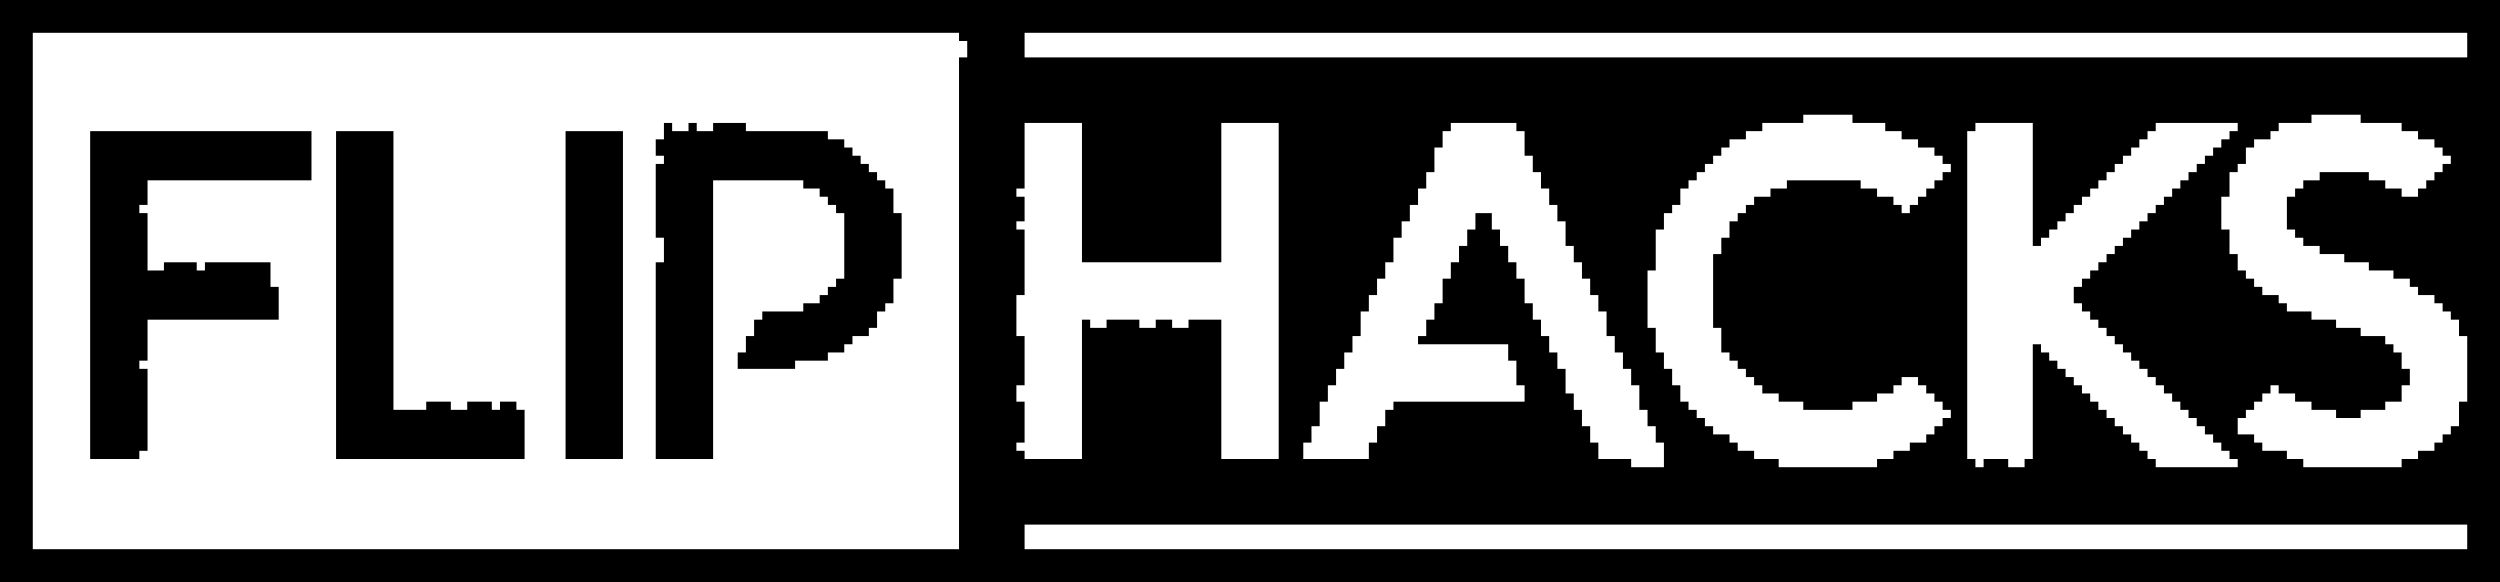 <?xml version="1.0" encoding="UTF-8"?>
<svg version="1.1" xmlns="http://www.w3.org/2000/svg" width="305" height="71">
<path d="M0,0 L305,0 L305,71 L0,71 Z M4,4 L4,67 L117,67 L117,7 L118,7 L118,5 L117,5 L117,4 Z M125,4 L125,7 L301,7 L301,4 Z M220,14 L220,15 L215,15 L215,16 L213,16 L213,17 L211,17 L211,18 L210,18 L210,19 L209,19 L209,20 L208,20 L208,21 L207,21 L207,22 L206,22 L206,23 L205,23 L205,25 L204,25 L204,26 L203,26 L203,28 L202,28 L202,33 L201,33 L201,40 L202,40 L202,43 L203,43 L203,45 L204,45 L204,47 L205,47 L205,49 L206,49 L206,50 L207,50 L207,51 L208,51 L208,52 L209,52 L209,53 L211,53 L211,54 L212,54 L212,55 L214,55 L214,56 L217,56 L217,57 L229,57 L229,56 L231,56 L231,55 L233,55 L233,54 L235,54 L235,53 L236,53 L236,52 L237,52 L237,51 L238,51 L238,50 L237,50 L237,49 L236,49 L236,48 L235,48 L235,47 L234,47 L234,46 L232,46 L232,47 L231,47 L231,48 L229,48 L229,49 L226,49 L226,50 L220,50 L220,49 L217,49 L217,48 L215,48 L215,47 L214,47 L214,46 L213,46 L213,45 L212,45 L212,44 L211,44 L211,43 L210,43 L210,40 L209,40 L209,31 L210,31 L210,29 L211,29 L211,27 L212,27 L212,26 L213,26 L213,25 L214,25 L214,24 L216,24 L216,23 L218,23 L218,22 L227,22 L227,23 L229,23 L229,24 L231,24 L231,25 L232,25 L232,26 L233,26 L233,25 L234,25 L234,24 L235,24 L235,23 L236,23 L236,22 L237,22 L237,21 L238,21 L238,20 L237,20 L237,19 L236,19 L236,18 L234,18 L234,17 L232,17 L232,16 L230,16 L230,15 L226,15 L226,14 Z M282,14 L282,15 L278,15 L278,16 L277,16 L277,17 L275,17 L275,18 L274,18 L274,20 L273,20 L273,21 L272,21 L272,24 L271,24 L271,28 L272,28 L272,31 L273,31 L273,33 L274,33 L274,34 L275,34 L275,35 L276,35 L276,36 L278,36 L278,37 L279,37 L279,38 L282,38 L282,39 L285,39 L285,40 L288,40 L288,41 L291,41 L291,42 L292,42 L292,43 L293,43 L293,45 L294,45 L294,47 L293,47 L293,49 L291,49 L291,50 L288,50 L288,51 L285,51 L285,50 L282,50 L282,49 L280,49 L280,48 L278,48 L278,47 L277,47 L277,48 L276,48 L276,49 L275,49 L275,50 L274,50 L274,51 L273,51 L273,53 L275,53 L275,54 L276,54 L276,55 L279,55 L279,56 L281,56 L281,57 L293,57 L293,56 L295,56 L295,55 L297,55 L297,54 L298,54 L298,53 L299,53 L299,52 L300,52 L300,49 L301,49 L301,41 L300,41 L300,39 L299,39 L299,38 L298,38 L298,37 L297,37 L297,36 L295,36 L295,35 L294,35 L294,34 L292,34 L292,33 L289,33 L289,32 L286,32 L286,31 L283,31 L283,30 L281,30 L281,29 L280,29 L280,28 L279,28 L279,24 L280,24 L280,23 L281,23 L281,22 L283,22 L283,21 L289,21 L289,22 L291,22 L291,23 L293,23 L293,24 L295,24 L295,23 L296,23 L296,22 L297,22 L297,21 L298,21 L298,20 L299,20 L299,19 L298,19 L298,18 L297,18 L297,17 L295,17 L295,16 L293,16 L293,15 L288,15 L288,14 Z M125,15 L125,23 L124,23 L124,24 L125,24 L125,27 L124,27 L124,28 L125,28 L125,36 L124,36 L124,41 L125,41 L125,47 L124,47 L124,49 L125,49 L125,54 L124,54 L124,55 L125,55 L125,56 L132,56 L132,39 L133,39 L133,40 L135,40 L135,39 L139,39 L139,40 L141,40 L141,39 L143,39 L143,40 L145,40 L145,39 L149,39 L149,56 L156,56 L156,15 L149,15 L149,32 L132,32 L132,15 Z M177,15 L177,16 L176,16 L176,18 L175,18 L175,21 L174,21 L174,23 L173,23 L173,25 L172,25 L172,27 L171,27 L171,29 L170,29 L170,32 L169,32 L169,34 L168,34 L168,36 L167,36 L167,38 L166,38 L166,41 L165,41 L165,43 L164,43 L164,45 L163,45 L163,47 L162,47 L162,49 L161,49 L161,52 L160,52 L160,54 L159,54 L159,56 L167,56 L167,54 L168,54 L168,52 L169,52 L169,50 L170,50 L170,49 L186,49 L186,47 L185,47 L185,44 L184,44 L184,42 L173,42 L173,41 L174,41 L174,39 L175,39 L175,37 L176,37 L176,34 L177,34 L177,32 L178,32 L178,30 L179,30 L179,28 L180,28 L180,26 L182,26 L182,28 L183,28 L183,30 L184,30 L184,32 L185,32 L185,34 L186,34 L186,37 L187,37 L187,39 L188,39 L188,41 L189,41 L189,43 L190,43 L190,45 L191,45 L191,48 L192,48 L192,50 L193,50 L193,52 L194,52 L194,54 L195,54 L195,56 L199,56 L199,57 L203,57 L203,54 L202,54 L202,52 L201,52 L201,50 L200,50 L200,47 L199,47 L199,45 L198,45 L198,43 L197,43 L197,41 L196,41 L196,38 L195,38 L195,36 L194,36 L194,34 L193,34 L193,32 L192,32 L192,30 L191,30 L191,27 L190,27 L190,25 L189,25 L189,23 L188,23 L188,21 L187,21 L187,19 L186,19 L186,16 L185,16 L185,15 Z M241,15 L241,16 L240,16 L240,56 L241,56 L241,57 L242,57 L242,56 L245,56 L245,57 L247,57 L247,56 L248,56 L248,42 L249,42 L249,43 L250,43 L250,44 L251,44 L251,45 L252,45 L252,46 L253,46 L253,47 L254,47 L254,48 L255,48 L255,49 L256,49 L256,50 L257,50 L257,51 L258,51 L258,52 L259,52 L259,53 L260,53 L260,54 L261,54 L261,55 L262,55 L262,56 L263,56 L263,57 L273,57 L273,56 L272,56 L272,55 L271,55 L271,54 L270,54 L270,53 L269,53 L269,52 L268,52 L268,51 L267,51 L267,50 L266,50 L266,49 L265,49 L265,48 L264,48 L264,47 L263,47 L263,46 L262,46 L262,45 L261,45 L261,44 L260,44 L260,43 L259,43 L259,42 L258,42 L258,41 L257,41 L257,40 L256,40 L256,39 L255,39 L255,38 L254,38 L254,37 L253,37 L253,35 L254,35 L254,34 L255,34 L255,33 L256,33 L256,32 L257,32 L257,31 L258,31 L258,30 L259,30 L259,29 L260,29 L260,28 L261,28 L261,27 L262,27 L262,26 L263,26 L263,25 L264,25 L264,24 L265,24 L265,23 L266,23 L266,22 L267,22 L267,21 L268,21 L268,20 L269,20 L269,19 L270,19 L270,18 L271,18 L271,17 L272,17 L272,16 L273,16 L273,15 L263,15 L263,16 L262,16 L262,17 L261,17 L261,18 L260,18 L260,19 L259,19 L259,20 L258,20 L258,21 L257,21 L257,22 L256,22 L256,23 L255,23 L255,24 L254,24 L254,25 L253,25 L253,26 L252,26 L252,27 L251,27 L251,28 L250,28 L250,29 L249,29 L249,30 L248,30 L248,15 Z M125,64 L125,67 L301,67 L301,64 Z " fill="#000000" transform="translate(0,0)"/>
<path d="M0,0 L1,0 L1,1 L3,1 L3,0 L4,0 L4,1 L6,1 L6,0 L10,0 L10,1 L20,1 L20,2 L22,2 L22,3 L23,3 L23,4 L24,4 L24,5 L25,5 L25,6 L26,6 L26,7 L27,7 L27,8 L28,8 L28,11 L29,11 L29,19 L28,19 L28,22 L27,22 L27,23 L26,23 L26,25 L25,25 L25,26 L23,26 L23,27 L22,27 L22,28 L20,28 L20,29 L16,29 L16,30 L9,30 L9,28 L10,28 L10,26 L11,26 L11,24 L12,24 L12,23 L17,23 L17,22 L19,22 L19,21 L20,21 L20,20 L21,20 L21,19 L22,19 L22,11 L21,11 L21,10 L20,10 L20,9 L19,9 L19,8 L17,8 L17,7 L6,7 L6,41 L-1,41 L-1,17 L0,17 L0,14 L-1,14 L-1,5 L0,5 L0,4 L-1,4 L-1,2 L0,2 Z " fill="#000000" transform="translate(81,15)"/>
<path d="M0,0 L27,0 L27,6 L7,6 L7,9 L6,9 L6,10 L7,10 L7,17 L9,17 L9,16 L13,16 L13,17 L14,17 L14,16 L22,16 L22,19 L23,19 L23,23 L7,23 L7,28 L6,28 L6,29 L7,29 L7,39 L6,39 L6,40 L0,40 Z " fill="#000000" transform="translate(11,16)"/>
<path d="M0,0 L7,0 L7,34 L11,34 L11,33 L14,33 L14,34 L16,34 L16,33 L19,33 L19,34 L20,34 L20,33 L22,33 L22,34 L23,34 L23,40 L0,40 Z " fill="#000000" transform="translate(41,16)"/>
<path d="M0,0 L7,0 L7,40 L0,40 Z " fill="#000000" transform="translate(69,16)"/>
</svg>
